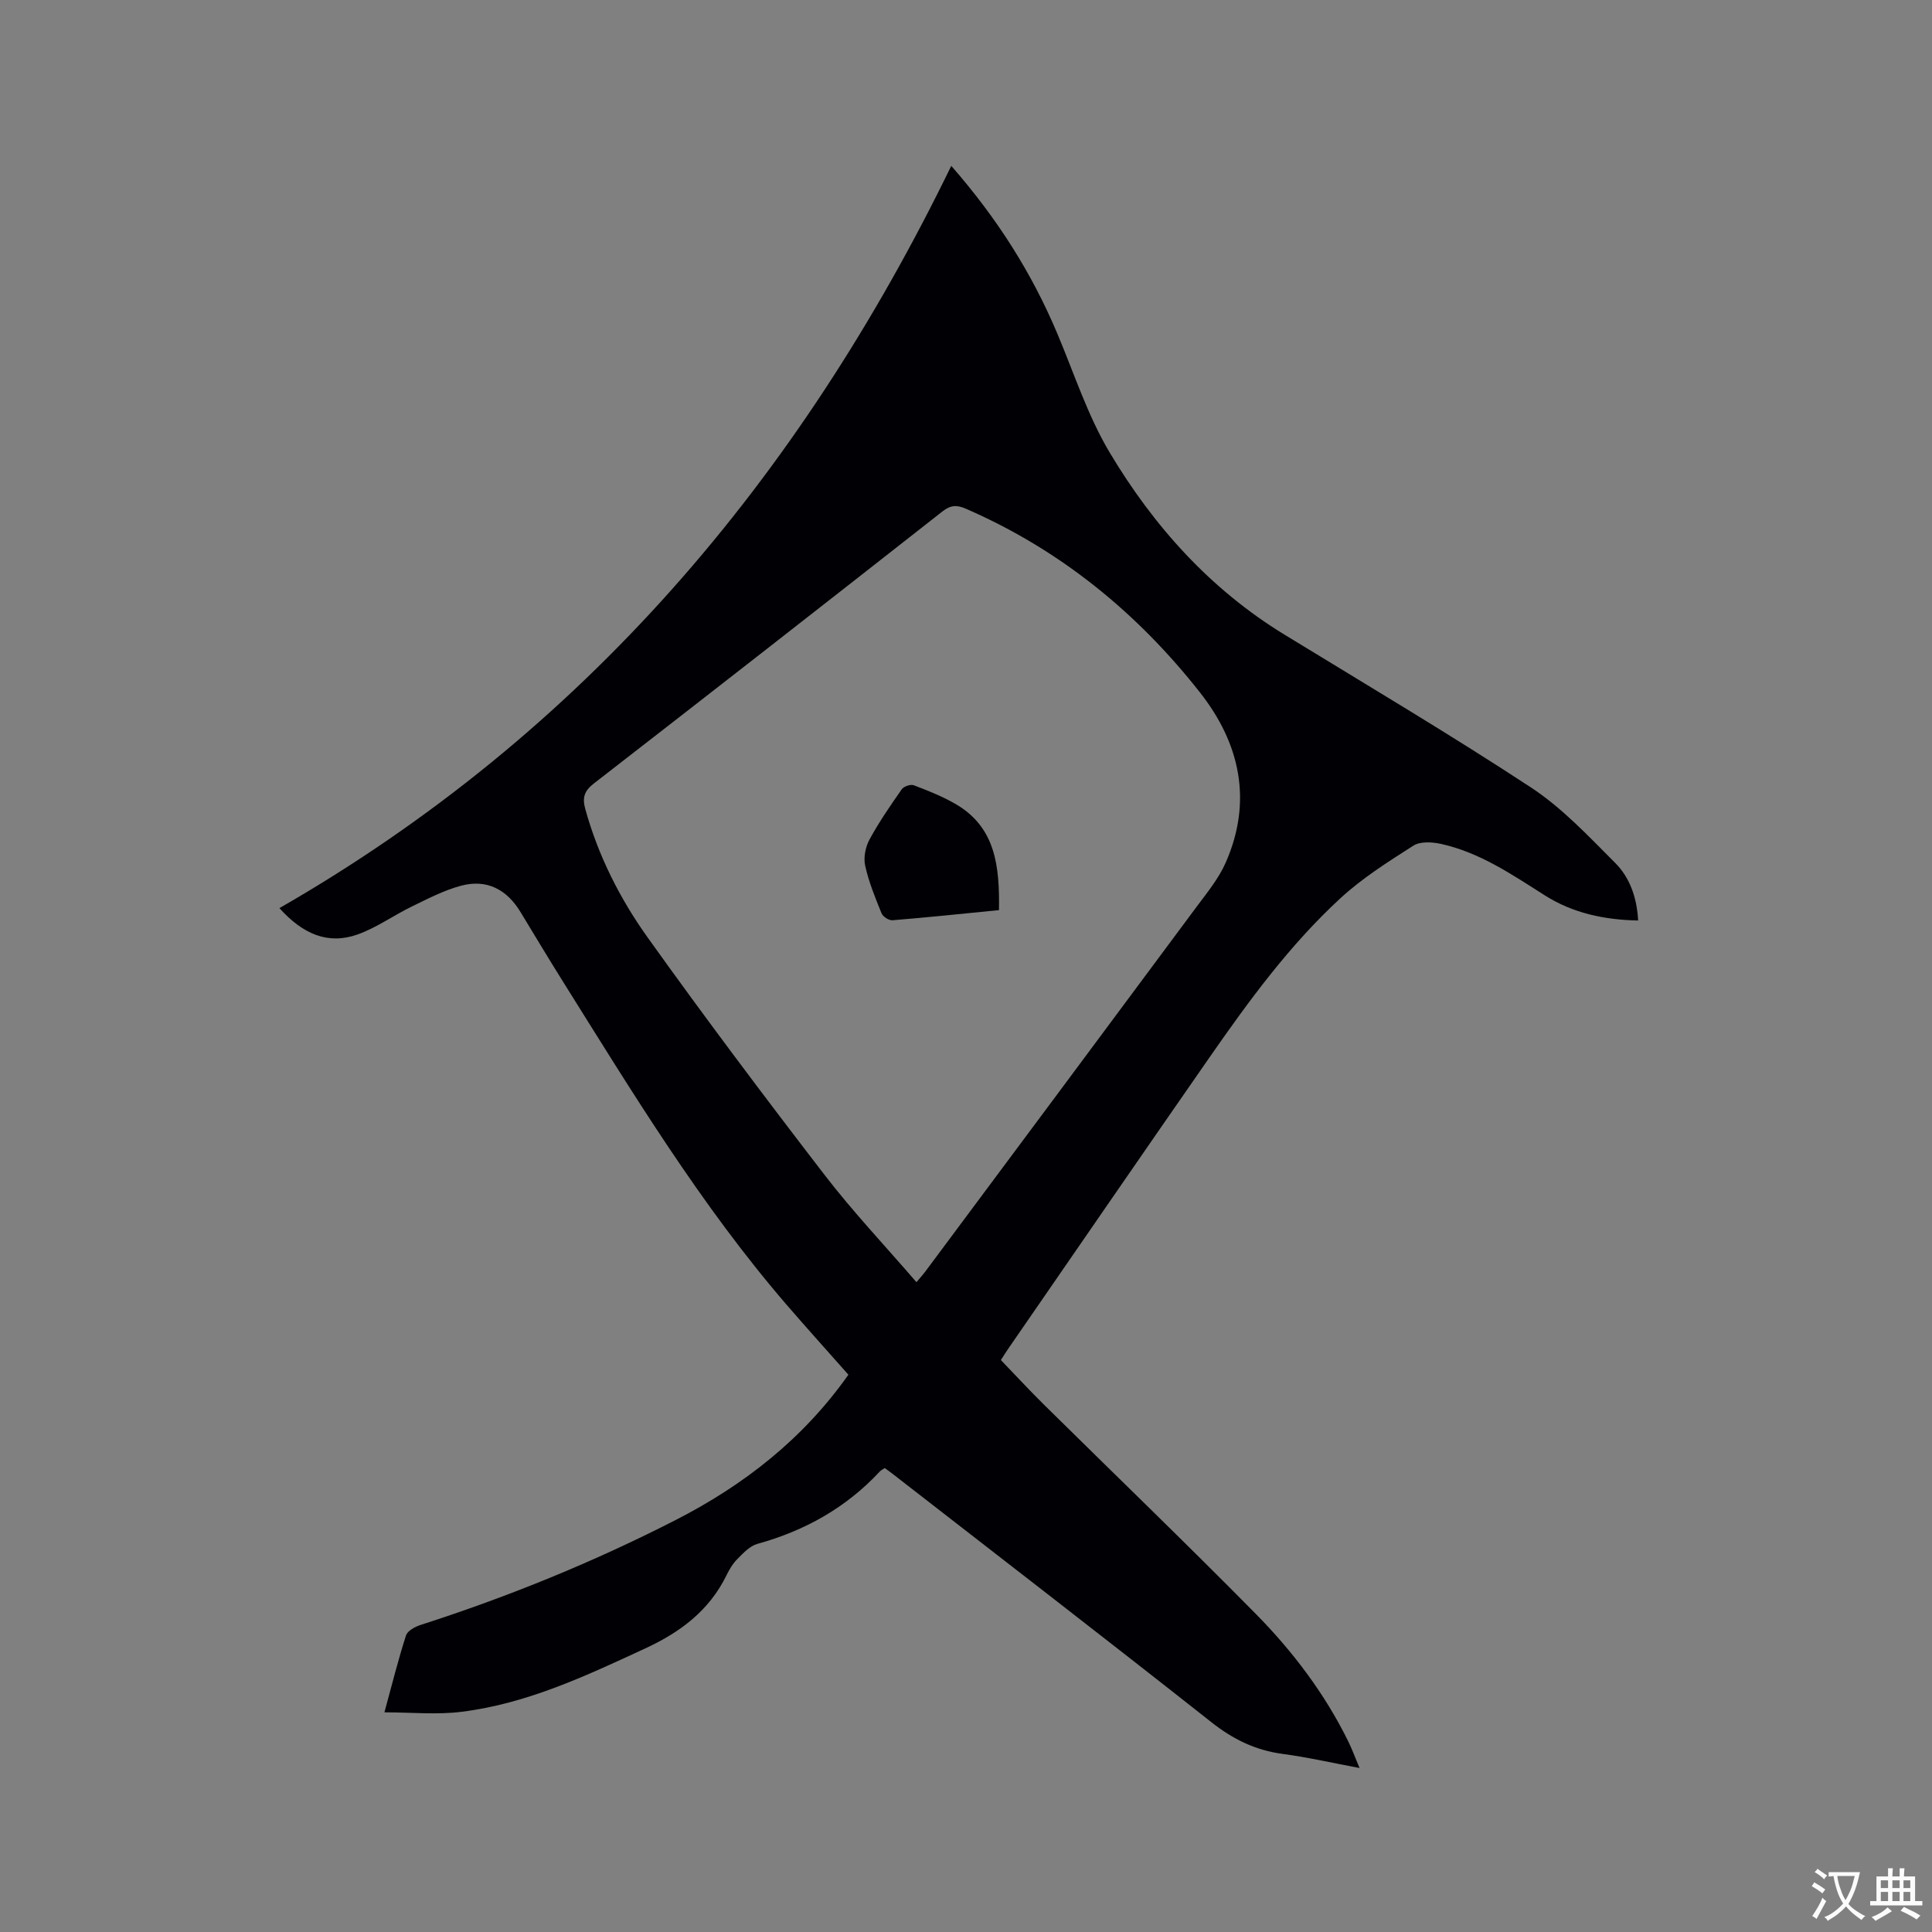 <svg enable-background="new 0 0 400 400" viewBox="0 0 400 400" xmlns="http://www.w3.org/2000/svg"><rect x="0" y="0" width="400" height="400" fill="#808080" stroke="none"/><path d="m79.59 354.52c1.58-5.77 2.85-10.9 4.47-15.92.31-.97 1.88-1.81 3.04-2.18 18.18-5.85 35.82-13.03 52.81-21.73 14.15-7.24 26.41-16.83 35.74-30.07-4.32-4.89-8.64-9.67-12.85-14.55-17.79-20.65-31.86-43.88-46.26-66.87-2.98-4.76-5.87-9.58-8.78-14.38-2.87-4.73-7.02-6.85-12.31-5.44-3.52.94-6.85 2.68-10.16 4.29-3.79 1.84-7.3 4.39-11.23 5.79-6.15 2.19-11.34-.04-16.21-5.44 62.94-36.16 107.55-88.79 139.1-153.68 9.56 10.93 16.69 22.22 21.95 34.71 3.49 8.27 6.28 16.98 10.84 24.63 9.1 15.24 20.81 28.31 36.19 37.71 17.08 10.45 34.32 20.67 51.05 31.65 6.45 4.24 11.91 10.09 17.42 15.61 3.01 3.01 4.5 7.12 4.76 11.93-6.98-.13-13.51-1.52-19.32-5.2-6.81-4.32-13.48-8.89-21.5-10.66-1.82-.4-4.29-.55-5.71.36-5.24 3.34-10.57 6.71-15.12 10.9-10.5 9.67-18.91 21.18-27.03 32.85-13.92 20.01-27.72 40.11-41.57 60.17-.6.87-1.16 1.76-1.69 2.58 2.99 3.1 5.84 6.19 8.82 9.14 14.64 14.45 29.46 28.72 43.91 43.37 7.68 7.78 14.29 16.51 19.17 26.4.79 1.6 1.4 3.28 2.36 5.56-5.65-1.06-10.75-2.23-15.92-2.92-5.63-.75-10.28-3.03-14.76-6.57-21.89-17.28-43.97-34.3-65.99-51.41-.5-.39-1.01-.75-1.63-1.2-.37.25-.75.41-1.02.7-6.98 7.51-15.53 12.28-25.37 15-1.54.43-2.88 1.88-4.08 3.08-.96.95-1.7 2.19-2.3 3.42-3.58 7.32-9.59 11.8-16.82 15.14-12.23 5.66-24.43 11.42-37.96 13.11-5.13.66-10.44.12-16.04.12zm110.15-89.06c.85-1.01 1.35-1.55 1.79-2.14 18.73-25.16 37.47-50.32 56.16-75.51 2.2-2.96 4.63-5.91 6.09-9.24 5.59-12.74 2.95-24.66-5.32-35.18-13.03-16.57-29.01-29.6-48.5-38.07-1.86-.81-3.15-.76-4.83.56-24.01 18.85-48.06 37.64-72.19 56.34-2.04 1.58-2.4 3-1.75 5.33 2.67 9.62 7.13 18.46 12.84 26.46 11.88 16.63 24.17 32.98 36.64 49.18 5.9 7.68 12.6 14.76 19.07 22.27z" fill="#010105"/><path d="m206.83 188.43c-7.57.75-14.81 1.51-22.06 2.1-.74.06-1.98-.75-2.26-1.45-1.31-3.23-2.65-6.49-3.39-9.87-.37-1.68.07-3.87.91-5.41 1.96-3.61 4.31-7.02 6.67-10.39.42-.6 1.83-1.08 2.49-.83 2.95 1.12 5.93 2.3 8.65 3.88 8.39 4.87 9.11 13.04 8.99 21.97z" fill="#010105"/><g fill="#fafbfa"><path d="m377.9 391.2c-.2.3-.4.5-.6.8-.7-.6-1.4-1-2.2-1.5.2-.3.4-.5.5-.8.6.4 1.4.8 2.3 1.5zm-1.8 6.1c-.2-.2-.5-.4-.9-.6.4-.6.8-1.2 1.2-1.9s.7-1.3.9-1.9c.3.3.5.5.8.7-.7 1.3-1.4 2.6-2 3.7zm2.2-9c-.3.3-.5.5-.6.8-.6-.6-1.3-1.1-2-1.5.3-.3.5-.5.6-.7.6.5 1.3.9 2 1.4zm.3.2v-.9h2 4.5c-.3 1.3-.6 2.5-1 3.6s-.9 2.1-1.4 3c.4.5 1 1 1.6 1.4s1.2.8 1.9 1.1c-.3.2-.5.4-.8.8-.4-.3-1-.7-1.6-1.2s-1.2-1.1-1.6-1.6c-.5.6-1.1 1.1-1.7 1.6s-1.4.9-2.1 1.4c-.1-.3-.3-.5-.7-.8.6-.2 1.2-.5 1.9-1s1.4-1.1 2-1.8c-.5-.8-.9-1.6-1.2-2.5s-.6-2-.8-3.2c-.4.1-.7.1-1 .1zm2.5 2.7c.3 1 .7 1.7 1 2.2.3-.5.6-1.1 1-2s.6-1.9.9-3h-3.2-.4c.1.9.3 1.8.7 2.8z"/><path d="m396.5 388.5v1.5 3.6h1.5v.9c-.4 0-1 0-1.7 0h-7.9c-.5 0-.9 0-1.2 0v-.9h1.3v-3.5c0-.7 0-1.2 0-1.6h2.4c0-.8 0-1.4 0-1.7h1c0 .3-.1.8-.1 1.7h1.5c0-.8 0-1.4 0-1.7h1c0 .3-.1.9-.1 1.7zm-8.2 9.2c-.2-.3-.5-.5-.8-.8.8-.3 1.4-.6 1.9-.9s1-.7 1.4-1.1c.3.3.6.5.9.8-1.6 1-2.8 1.6-3.4 2zm2.6-6.8v-1.6h-1.5v1.6zm0 2.7v-1.9h-1.5v1.9zm2.4-2.7v-1.6h-1.5v1.6zm0 2.7v-1.9h-1.5v1.9zm.2 2 .7-.8c.4.2.9.5 1.6.8s1.3.7 1.8 1c-.3.3-.5.5-.8.8-.4-.3-1.5-1-3.3-1.8zm2-4.7v-1.6h-1.4v1.6zm0 2.7v-1.9h-1.4v1.9z"/></g></svg>